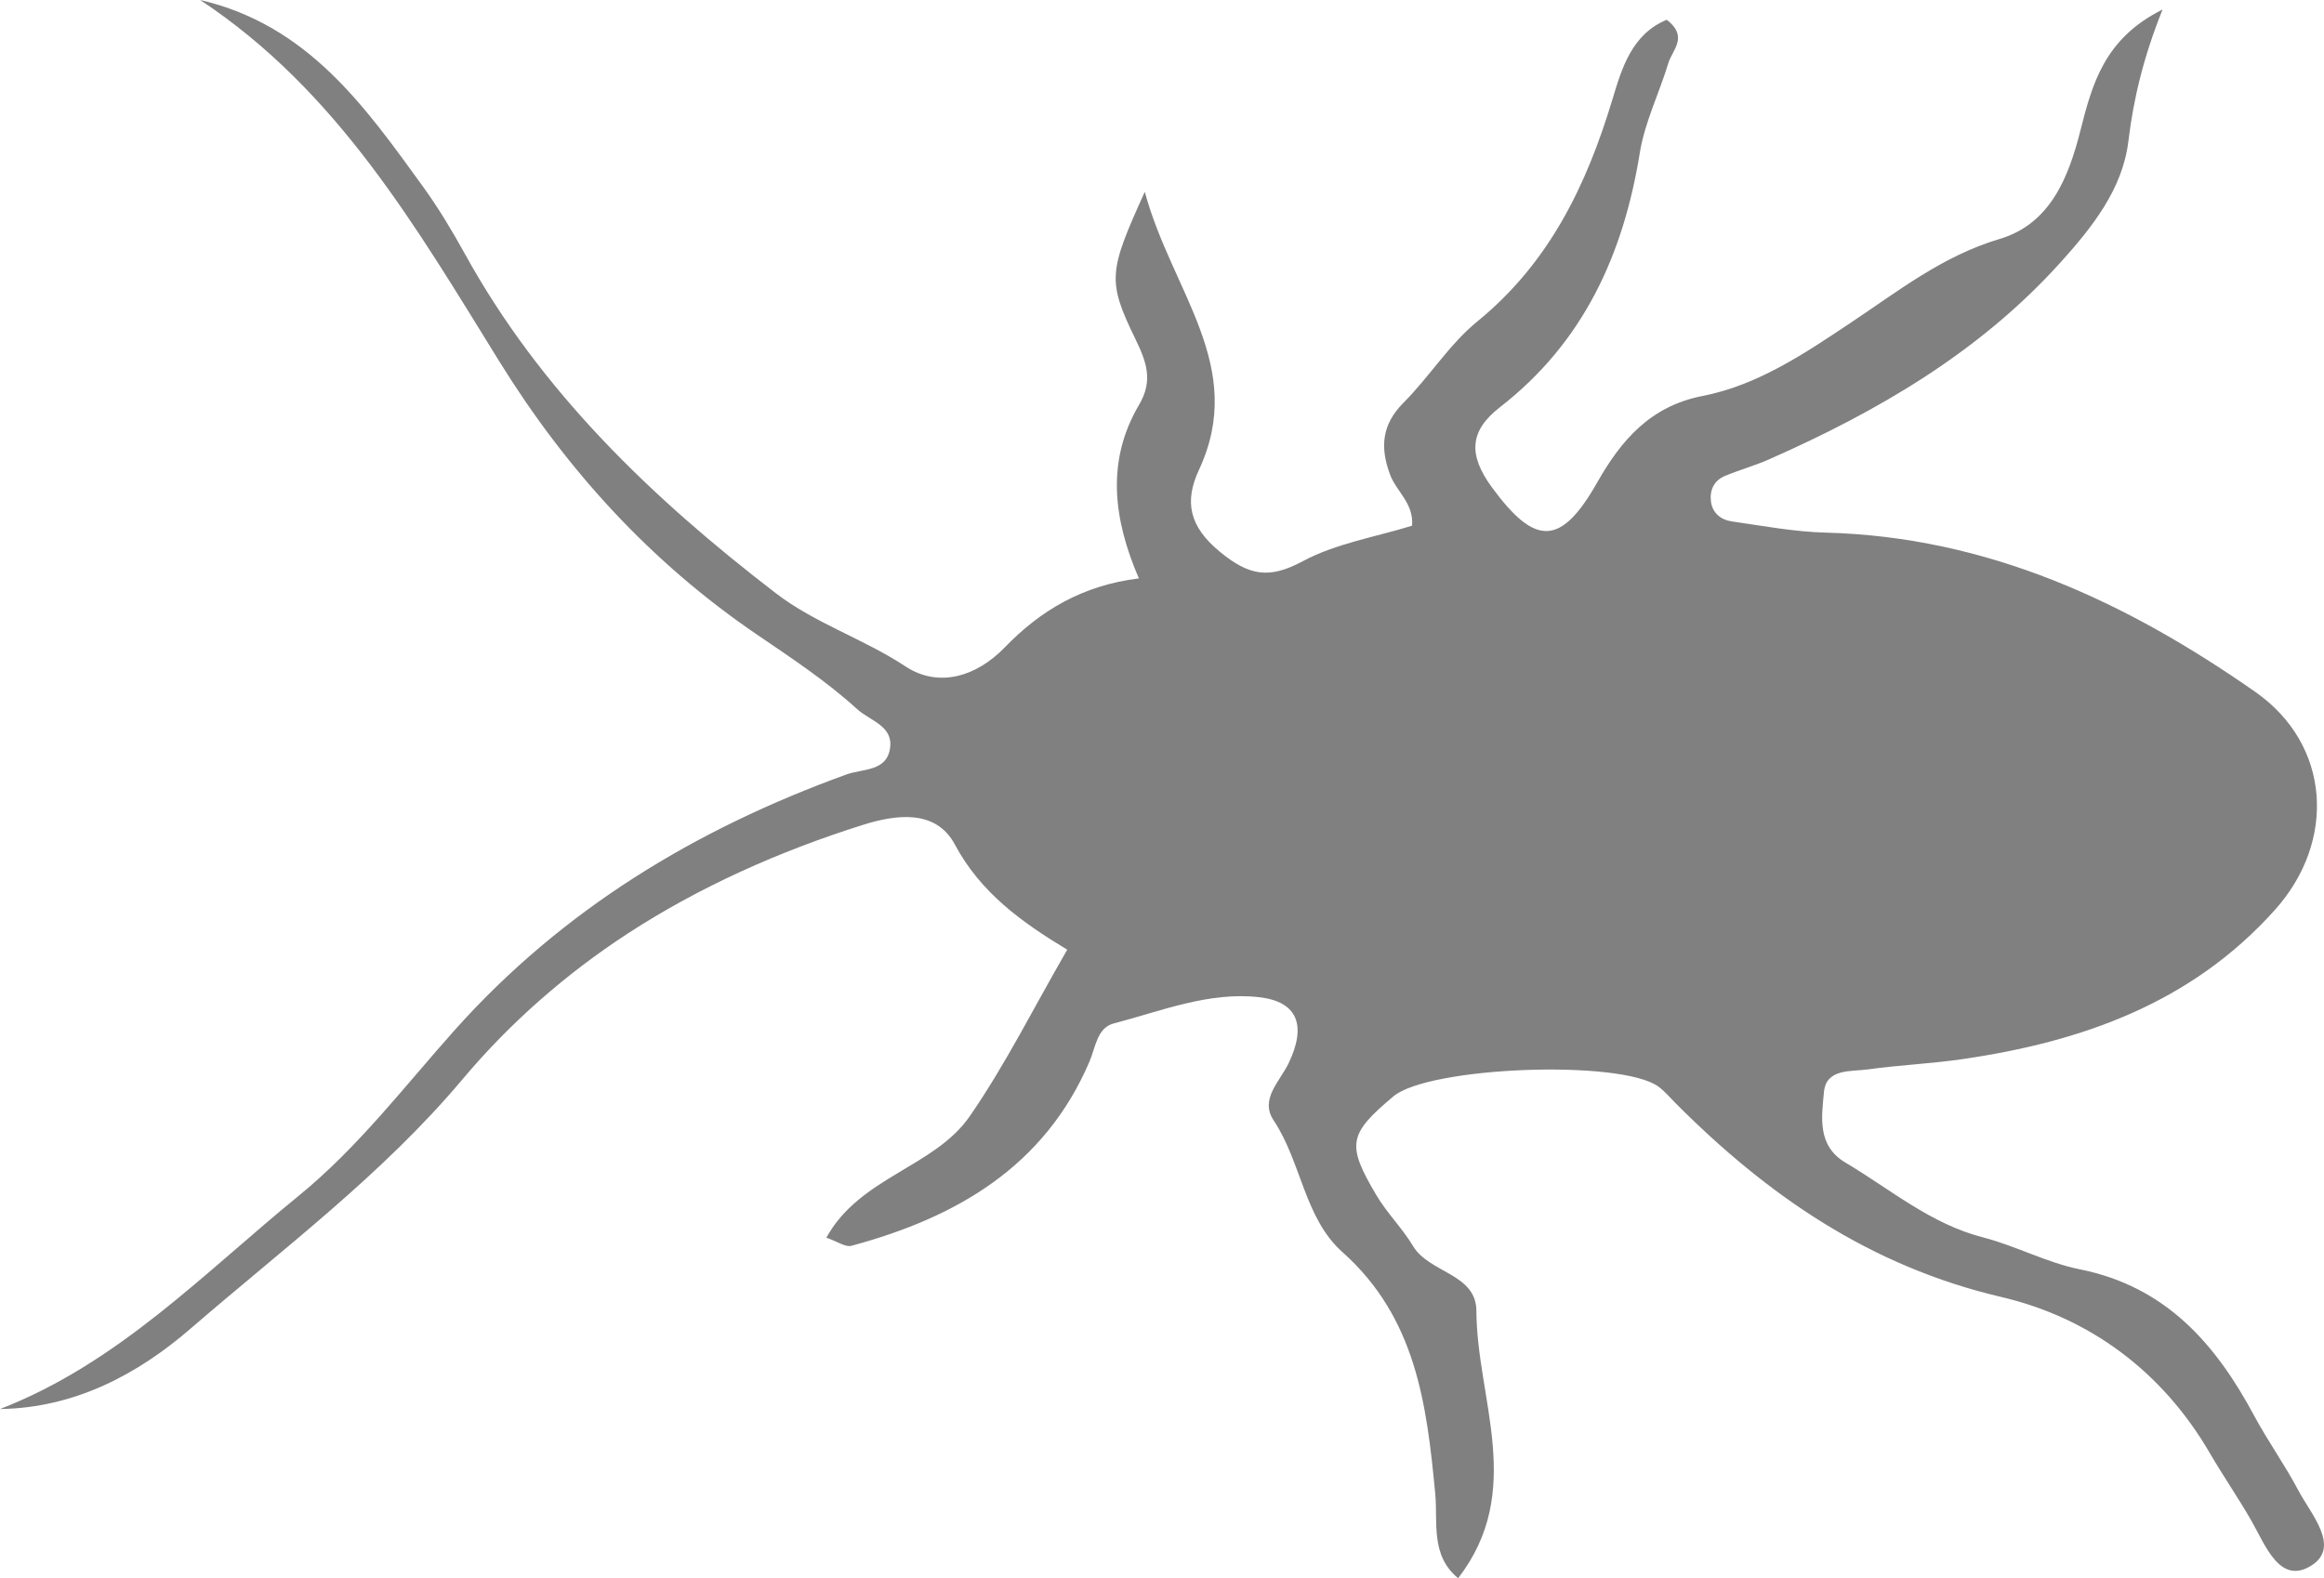 <?xml version="1.0" encoding="UTF-8"?>
<svg id="Layer_2" data-name="Layer 2" xmlns="http://www.w3.org/2000/svg" viewBox="0 0 654.5 444.6">
  <defs>
    <style>
      .cls-1 {
        fill:#808080
      }
    </style>
  </defs>
  <g id="Layer_1-2" data-name="Layer 1">
    <path class="cls-1" d="m56.37,0c30.32,7.02,46.43,30.01,62.79,52.62,4.32,5.97,8.14,12.35,11.71,18.8,21.43,38.95,52.81,68.93,87.57,95.66,11.06,8.51,24.77,12.88,36.6,20.67,9.18,6.04,19.85,3.01,27.97-5.42,10.01-10.34,21.88-17.44,37.73-19.39-7.3-16.89-9.19-33.21.04-48.88,3.99-6.77,2.17-11.98-.97-18.45-8.06-16.59-7.6-19.02,2.59-41.57,7.68,28.31,28.84,49.16,15.25,78.35-4.17,8.93-2.73,15.99,5.95,23.09,8.18,6.7,13.79,7.72,23.25,2.64,9.41-5.05,20.56-6.84,30.83-10.03.5-6.35-4.46-9.66-6.21-14.41-2.8-7.56-2.4-14,3.76-20.19,7.3-7.31,12.92-16.48,20.83-22.94,20.27-16.53,30.73-38.34,38.04-62.53,2.64-8.79,5.45-18.37,15.29-22.45,6.24,4.75,1.58,8.52.47,12.17-2.55,8.46-6.63,16.62-8.03,25.22-4.62,28.7-15.86,53.45-39.36,71.72-8.56,6.64-9.1,13.32-2.35,22.55,12.18,16.63,19.42,16.81,29.72-1.36,6.77-11.94,15.03-21.47,29.6-24.31,15.57-3.03,28.68-11.91,41.55-20.49,13.5-8.98,26.01-18.94,42.15-23.75,14.24-4.23,19.41-17.27,22.77-30.58,3.3-13.02,6.72-25.9,23.12-34.05-5.33,13.32-8.16,24.98-9.62,37.07-1.62,13.5-10.13,24.21-19.18,34.24-22.77,25.23-51.34,41.86-82.02,55.41-4.04,1.79-8.35,2.97-12.44,4.68-3.04,1.28-4.31,3.95-3.93,7.12.39,3.33,2.83,5.25,5.88,5.68,8.78,1.26,17.59,2.93,26.43,3.16,45.52,1.17,84.73,19.51,120.96,44.84,21.34,14.91,22.88,42.1,5.61,61.39-23.51,26.29-54.35,37.19-88.05,42.09-8.79,1.29-17.7,1.65-26.5,2.88-4.82.68-11.88-.33-12.5,6.41-.63,6.93-2,15.06,6.02,19.84,12.66,7.5,23.98,17.29,38.8,21.09,9.27,2.4,17.99,7.15,27.32,9.01,24.17,4.87,38.17,20.97,49.04,41.25,3.84,7.15,8.61,13.8,12.4,20.97,3.59,6.83,12.16,16.09,3.49,21.34-8.79,5.32-12.8-5.99-16.77-12.89-3.67-6.4-7.89-12.48-11.59-18.85-13.36-23.01-33.84-38.21-58.8-44.05-36.93-8.66-65.86-28.62-91.76-54.66-1.55-1.57-3.01-3.31-4.77-4.6-10.59-7.72-64.67-5.66-74.66,2.77-12.64,10.66-13.26,13.47-4.75,27.85,2.98,5.04,7.31,9.29,10.33,14.33,4.57,7.61,17.79,7.7,17.82,18.25.09,24.89,13.86,50.66-5.14,75.29-7.87-6.44-5.69-15.81-6.45-23.79-2.39-25.2-5.39-49.6-26.19-68.13-10.66-9.51-11.5-25.3-19.33-37.07-3.96-5.95,1.74-10.92,4.22-16.07,5.08-10.57,2.65-17.36-8.3-18.62-14.12-1.6-27.53,3.89-40.99,7.41-4.66,1.22-5.08,6.77-6.82,10.81-12.7,29.58-37.48,43.85-67.02,51.82-1.65.45-3.88-1.2-7.05-2.29,9.42-17.13,30.44-19.81,40.38-34.21,10-14.46,17.9-30.37,27.46-46.92-12.8-7.73-24.37-16.01-31.64-29.61-5.38-10.09-16.69-8.46-26.01-5.52-23.33,7.37-45.81,17.34-66.19,30.62-17.26,11.26-33.04,25.03-46.45,41-22.46,26.74-50.43,47.63-76.63,70.28-14.72,12.73-32.44,22.32-53.64,22.63,33.33-12.93,57.36-38.25,84.08-60.04,16.87-13.76,29.79-30.83,44-46.74,30.38-33.99,67.84-56.59,110.26-71.97,4.66-1.68,11.35-.8,12.32-7.4.93-6.35-5.62-7.68-9.29-11.04-8.76-7.98-18.57-14.42-28.35-21.09-29.74-20.28-53.44-46.23-72.4-76.85C117.34,64.21,95.08,25.58,56.37,0h0Z"/>
  </g>
</svg>